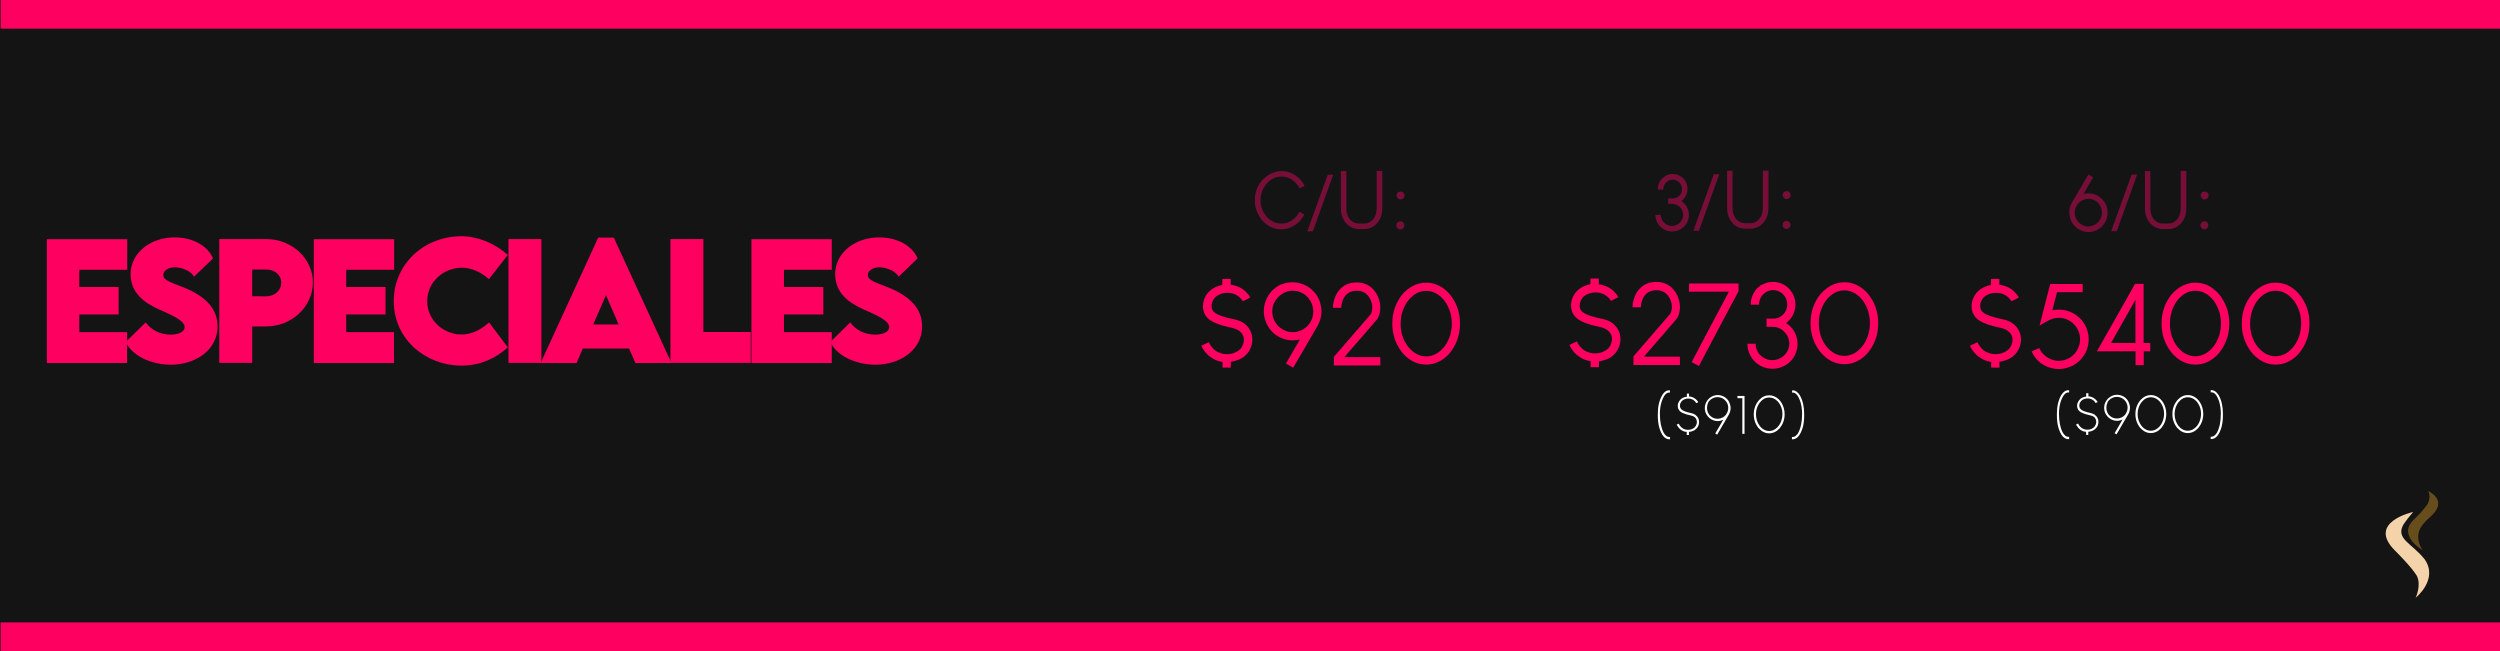<?xml version="1.0" encoding="utf-8"?>
<!-- Generator: Adobe Illustrator 26.0.0, SVG Export Plug-In . SVG Version: 6.00 Build 0)  -->
<!DOCTYPE svg PUBLIC "-//W3C//DTD SVG 1.1//EN" "http://www.w3.org/Graphics/SVG/1.1/DTD/svg11.dtd">
<svg version="1.1" xmlns="http://www.w3.org/2000/svg" xmlns:xlink="http://www.w3.org/1999/xlink" x="0px" y="0px"
	 viewBox="0 0 1920 500" style="enable-background:new 0 0 1920 500;" xml:space="preserve">
<rect x="0" y="0" width="1920" height="500" fill="#333333" stroke="none"/>
<g id="Capa_1">
	<g id="Capa_3">
		<g>
			<rect x="0.5" y="0.5" style="fill:#141414;" width="1919" height="499"/>
			<path style="fill:#141414;" d="M1919,1v498H1V1H1919 M1920,0H0v500h1920V0L1920,0z"/>
		</g>
	</g>
	<g id="Capa_1_00000030473847187328671720000007098665602714387112_">
	</g>
	<g id="Capa_2_00000065774643762669088320000008126840712418867640_">
	</g>
</g>
<g id="Capa_2">
	<circle style="fill:#141414;" cx="1854.2" cy="418.1" r="49.5"/>
	<g>
		<path style="fill:#F4D3AB;" d="M1855.2,459.1c0,0,17.8-14.1,6.9-29.6c-9.9-12.5-22.9-15.7-16-27.1c3.1-4.5,7.2-9.2,7.2-9.2
			s-35.9,7.7-14,29.6c1,1,12.6,12.5,16.7,19.2C1859.9,449.4,1855.2,459.1,1855.2,459.1z"/>
		<path style="fill:#FFCE85;" d="M1876.3,410.9"/>
		<path style="fill:#FFCE85;" d="M1848.3,399.1"/>
		<path style="fill:#FFCE85;" d="M1837.5,413.2"/>
		<path style="fill:#FFCE85;" d="M1844.9,404.7"/>
		<path style="fill:#FFCE85;" d="M1845.9,407.5"/>
		<path style="fill:#684D1C;" d="M1860.6,422.5c0,0-5.4-6.6-2.6-15c1.1-3.3,4.7-7.4,8.6-10.7c14.4-12.5-1.8-19.7-1.8-19.7s2.7,4.2-0.5,10.2
			c-5.6,7.4-5.9,7-11.2,12.5C1841.6,411.9,1860.6,422.5,1860.6,422.5z"/>
	</g>
	<rect x="0.5" style="fill:#FD0060;" width="1919.5" height="22"/>
	<g>
		<g>
			<path style="fill:#FD0060;" d="M60.9,207.1v13.3h30.2v21.1H60.9v13.6h36.7v23.7H36v-95.1h61.7v23.5H60.9z"/>
			<path style="fill:#FD0060;" d="M96.6,262.6l15.3-15c4,5.8,11.3,9.4,19.3,9.4c5.4,0,10.6-1.9,10.6-5.8c0-4.9-9.7-9.2-19.1-13.3
				c-12-5.2-22.4-13.1-22.4-27.4c0-16.5,15.6-28.2,33.7-28.2c14.5,0,25.8,6.8,29.6,16.2l-14.6,14c-2.8-5-10.1-7.2-14.7-7.2
				c-5.2,0-8.9,2.7-8.9,5.9c0,4.4,6.7,5.8,17,10.1c14.9,6.3,24.7,15.3,24.7,29.4c0,18.1-16.9,29.4-35.9,29.4
				C115.6,280,101.3,273.1,96.6,262.6z"/>
			<path style="fill:#FD0060;" d="M168.5,183.6h35.9c19.6,0,35.9,14.8,35.9,33.3c0,18.4-16,33.8-35.9,33.8h-10.7v28h-25.3V183.6z M216,217.1
				c0-5.8-4.8-10.1-11.6-10.1h-10.7v20.5l10.7,0.1C211.2,227.5,216,222.9,216,217.1z"/>
			<path style="fill:#FD0060;" d="M265.9,207.1v13.3h30.2v21.1h-30.2v13.6h36.7v23.7H241v-95.1h61.7v23.5H265.9z"/>
			<path style="fill:#FD0060;" d="M302.4,231.2c0-28.1,22.8-49.8,52.4-49.8c12.3,0.2,25.4,5.5,35.2,14.4l-14.5,18.6
				c-5.8-5.3-13.6-8.8-20.6-8.8c-14.6,0-26.8,11.2-26.8,25.7c0,14.8,12.7,25.6,26.3,25.6c8,0,15.1-3.8,21.2-9.3l14.4,19.2
				c-9.1,8.3-21.2,14-35.6,14C327.5,280.9,302.4,261,302.4,231.2z"/>
			<path style="fill:#FD0060;" d="M390.5,183.6h25.3v95.1h-25.3V183.6z"/>
			<path style="fill:#FD0060;" d="M483.1,267.7h-35.5l-4.8,11.1h-27.6l44.2-96.3h12l44.3,96.3h-27.7L483.1,267.7z M475.1,249.2l-9.7-22.5
				l-9.8,22.5H475.1z"/>
			<path style="fill:#FD0060;" d="M576.6,255v23.7h-61.7v-95.1h25.3V255H576.6z"/>
			<path style="fill:#FD0060;" d="M602.1,207.1v13.3h30.2v21.1h-30.2v13.6h36.7v23.7h-61.7v-95.1h61.7v23.5H602.1z"/>
			<path style="fill:#FD0060;" d="M637.7,262.6l15.3-15c4,5.8,11.3,9.4,19.3,9.4c5.4,0,10.6-1.9,10.6-5.8c0-4.9-9.7-9.2-19.1-13.3
				c-12-5.2-22.4-13.1-22.4-27.4c0-16.5,15.6-28.2,33.7-28.2c14.5,0,25.8,6.8,29.6,16.2l-14.6,14c-2.8-5-10.1-7.2-14.7-7.2
				c-5.2,0-8.9,2.7-8.9,5.9c0,4.4,6.7,5.8,17,10.1c14.9,6.3,24.7,15.3,24.7,29.4c0,18.1-16.9,29.4-35.9,29.4
				C656.7,280,642.5,273.1,637.7,262.6z"/>
		</g>
	</g>
	<rect x="0.5" y="478" style="fill:#FD0060;" width="1919.5" height="22"/>
	<g>
		<path style="fill:#770E38;" d="M984.1,131.4h0.4c5.2,0,9.8,2.1,14,6.3c1.8,2.2,3,3.9,3.4,5c-2.4,1.3-3.7,1.9-3.8,1.9
			c-0.5-1-1.2-2.1-2.1-3.2c-3.4-3.8-7.3-5.8-11.7-5.8h-0.2c-4.6,0-8.6,2.1-12,6.2c-2.6,3.6-4,7.5-4,11.7v0.3c0,5,1.7,9.3,5.1,13.1
			c3.2,3.2,6.8,4.8,10.9,4.8c4.5,0,8.4-2,11.9-5.9c0.8-1.1,1.5-2.2,2-3.1l3.7,2c-0.5,1.2-1.7,3-3.7,5.3c-4.1,4-8.8,6.1-14,6.1
			c-5.6,0-10.5-2.3-14.8-7c-3.6-4.5-5.5-9.6-5.5-15.1v-0.3c0-6.1,2.1-11.5,6.4-16.1C974.5,133.5,979.1,131.4,984.1,131.4z"/>
		<path style="fill:#770E38;" d="M1019.7,134.2h4.2v0l-15.6,43.4h-4.3L1019.7,134.2L1019.7,134.2z"/>
		<path style="fill:#770E38;" d="M1029.8,131.4h4.1l0.1,0.1v28.5c0,4.8,1.7,8.3,5.1,10.5c1.5,0.8,3,1.2,4.4,1.2h4.2c3.1,0,5.6-1.4,7.6-4.3
			c1.3-2.1,2-4.7,2-7.9v-28.1l0.1-0.1h4.1l0.1,0.1v28.1c0,6.6-2.3,11.4-7,14.5c-2.2,1.3-4.4,1.9-6.7,1.9h-4.4
			c-3.4,0-6.5-1.3-9.2-3.9c-3-3.2-4.5-7.2-4.5-12L1029.8,131.4L1029.8,131.4z"/>
		<path style="fill:#770E38;" d="M1075.6,147.1c0.9,0,1.6,0.3,2.3,1c0.5,0.6,0.8,1.2,0.8,1.9v0.2c0,0.8-0.3,1.5-1,2.2
			c-0.6,0.5-1.3,0.8-2,0.8h0c-1,0-1.9-0.5-2.6-1.4c-0.3-0.5-0.5-1.1-0.5-1.5V150c0-0.8,0.3-1.5,1-2.2
			C1074.1,147.4,1074.8,147.1,1075.6,147.1z M1075.5,170L1075.5,170c0.9,0,1.7,0.4,2.3,1.1c0.5,0.6,0.7,1.2,0.7,1.9v0.2
			c0,0.9-0.4,1.6-1.1,2.3c-0.6,0.5-1.2,0.7-2,0.7c-0.8,0-1.5-0.3-2.1-0.9c-0.6-0.6-0.9-1.3-0.9-2.1v-0.2c0-0.8,0.3-1.5,1-2.1
			C1074.1,170.2,1074.8,170,1075.5,170z"/>
		<path style="fill:#FD0060;" d="M938.8,214.2h6.4l0,0v4.5c2,0.2,3.7,0.7,5.3,1.3c2.1,0.8,4.1,2.1,6,3.8c1.1,1.1,1.8,1.9,2.1,2.3
			c0.8,1.1,1.4,1.9,1.6,2.4c-2.8,1.4-4.7,2.4-5.7,2.9l-0.6-1c-0.4-0.5-0.8-1-1.4-1.6c-2.7-2.6-5.9-3.9-9.5-3.9h-0.3
			c-3,0-5.6,0.7-7.9,2.2c-1.9,1.2-3.2,3-3.9,5.2c-0.3,0.9-0.4,1.8-0.4,2.7v0c0,2.1,0.7,3.8,2.2,4.9c1,0.8,2,1.4,3,1.8
			c2.6,1.2,6.9,2.5,13,3.7c1.6,0.4,3,0.9,4.1,1.4c1,0.5,2.1,1.1,3.2,1.9c0.5,0.4,1,0.9,1.7,1.6c1,1.1,1.6,2,2,2.7
			c1.4,2.3,2.1,4.9,2.1,7.7c0,4-1.3,7.6-3.9,10.8c-0.9,0.9-1.6,1.6-2.1,2.1c-1.1,0.9-2.1,1.5-2.9,1.9c-0.8,0.4-1.9,0.9-3.2,1.3
			c-0.9,0.3-2,0.6-3.6,0.9l-0.8,0.1v4.5l0,0h-6.4l0,0V278c-1.2-0.2-2.3-0.5-3.2-0.7c-1.5-0.5-2.8-1.1-3.9-1.7
			c-1-0.6-2.2-1.4-3.4-2.3c-1.1-1-2-1.9-2.6-2.7c-1.3-1.6-2.2-3-2.7-4c-0.3-0.6-0.5-1-0.5-1.1l5.8-2.7c0.5,1.2,1.2,2.4,2.1,3.6
			c1,1.2,1.9,2,2.5,2.5c1.2,0.9,2.2,1.5,3.1,1.8c2,0.9,4,1.3,6,1.3h0.4c3,0,5.7-0.8,8.3-2.5c0.5-0.3,1.1-0.8,1.8-1.5
			c0.9-1.1,1.4-1.9,1.7-2.6c0.6-1.4,1-2.9,1-4.3c0-2.9-1.2-5.2-3.6-7c-0.7-0.5-1.3-0.8-1.8-1.1c-0.7-0.3-1.5-0.6-2.4-0.9l-5.9-1.4
			c-3.8-0.9-6.8-2-9.2-3.1c-0.9-0.5-2-1.1-3.2-1.8c-0.6-0.5-1.3-1.1-2-1.8c-2.2-2.4-3.3-5.2-3.3-8.5v-0.6c0-2.6,0.7-5.2,2.2-7.8
			c0.4-0.8,1.1-1.6,2-2.7c1.1-1.1,1.9-1.8,2.4-2.1c0.9-0.6,1.8-1.2,2.8-1.7c0.6-0.3,1.4-0.6,2.5-1c1.6-0.5,2.6-0.7,2.9-0.7
			L938.8,214.2L938.8,214.2z"/>
		<path style="fill:#FD0060;" d="M992.4,216.8h0.7c3.4,0,6.7,0.9,10,2.6c1.1,0.6,2.3,1.3,3.5,2.3c1.4,1.2,2.5,2.3,3.4,3.4
			c1.1,1.4,1.9,2.6,2.3,3.6c0.6,1,1.1,2.3,1.6,3.9c0.6,2.2,1,4.2,1,6.2v0.6c0,3.8-1.1,7.6-3.2,11.2l-6.6,11.4l-11.5,19.7l-0.5,0.7
			c-3.6-2.1-5.4-3.2-5.5-3.2l10.1-17.4l0.7-1.1v0h0c-1.9,0.5-3.8,0.7-5.7,0.7c-4.8,0-9.2-1.5-13.3-4.5c-0.7-0.5-1.4-1.2-2.3-2
			c-1.4-1.5-2.4-2.7-2.9-3.7c-0.7-1.1-1.3-2.2-1.7-3.2c-1.2-2.9-1.9-5.8-1.9-8.6v-0.8c0-3.2,0.8-6.5,2.4-9.8
			c0.6-1.1,1.4-2.3,2.3-3.6c0.5-0.6,1.1-1.3,1.8-2.1c1.4-1.3,2.4-2.2,3.1-2.6c1.1-0.8,2.3-1.4,3.4-2
			C986.6,217.5,989.5,216.8,992.4,216.8z M977.1,239.1v0.2c0,3.6,1.2,7,3.6,10c0.8,1,1.7,1.8,2.6,2.5c2.9,2.2,6.1,3.3,9.6,3.3
			c3.7,0,7.1-1.3,10.2-3.8c0.9-0.8,1.4-1.4,1.8-1.8c2.5-3.1,3.7-6.5,3.7-10.3v0c0-3.8-1.3-7.3-3.8-10.4c-0.8-0.9-1.5-1.6-2.1-2.1
			c-2.9-2.3-6.2-3.4-9.7-3.4h-0.1c-3.7,0-7.1,1.3-10.1,3.8c-1,0.9-1.6,1.6-1.9,2C978.3,232,977.1,235.4,977.1,239.1z"/>
		<path style="fill:#FD0060;" d="M1041.9,216.9c6.2,0,11,2.5,14.5,7.5c1.1,1.6,2,3.4,2.6,5.4c0.7,2.1,1.1,4.2,1.1,6.4c0,3.2-0.7,6.1-2.2,8.7
			l-11.3,13.1l-12.1,13.9l-2,2.4h27.6v6.4h-35.7l0,0V274c0-0.1,0.2-0.2,0.5-0.5l11.5-13.3l10.9-12.6l5.5-6.4c0.7-1.5,1.1-3.2,1.1-5
			c0-3-0.9-5.8-2.7-8.4c-2.2-3-5.2-4.5-8.9-4.5h-0.4c-5.2,0-8.8,2.5-10.7,7.4c-0.3,0.9-0.6,2-0.9,3.5c-0.2,1-0.2,1.7-0.2,2.2h-6.4
			v-0.2c0-2,0.4-4.4,1.3-7.1c0.6-1.7,1.3-3.2,2.1-4.4c0.5-0.8,1.1-1.6,2-2.5C1032.2,218.7,1036.5,216.9,1041.9,216.9z"/>
		<path style="fill:#FD0060;" d="M1095.1,217.1h0.4c6.3,0,12,2.6,17.1,7.9c5.8,6.6,8.7,14.5,8.7,23.5c0,9.1-2.9,16.9-8.7,23.6
			c-5.1,5.3-10.9,7.9-17.3,7.9c-7.2,0-13.4-3.2-18.7-9.6c-4.8-6.3-7.3-13.5-7.3-21.6v-0.6c0-8.2,2.5-15.5,7.5-21.9
			C1082.2,220.2,1088.3,217.1,1095.1,217.1z M1075.7,248.4v0.5c0,6.5,1.9,12.4,5.9,17.6c4,4.8,8.6,7.2,13.8,7.2
			c5.5,0,10.3-2.8,14.5-8.3c3.4-5.1,5.1-10.7,5.1-16.9c0-6.3-1.8-12-5.3-17.1c-4.1-5.4-8.9-8-14.4-8h0c-5.5,0-10.3,2.7-14.4,8.2
			C1077.4,236.7,1075.7,242.3,1075.7,248.4z"/>
	</g>
	<g>
		<path style="fill:#770E38;" d="M1284.5,133.6c2.8,0,5.3,0.9,7.6,2.8c0.7,0.6,1.1,1.1,1.3,1.4c0.6,0.8,1.1,1.5,1.3,2
			c0.9,1.7,1.3,3.4,1.3,5.2v0.1c0,2.7-0.9,5.2-2.7,7.4c-0.7,0.7-1.2,1.3-1.6,1.6c-0.2,0.2-0.4,0.3-0.4,0.3c0.4,0.2,1,0.7,1.7,1.3
			c0.6,0.6,1.1,1.1,1.4,1.6c1.8,2.4,2.7,4.9,2.7,7.8c0,3-1,5.7-2.9,8.1c-0.3,0.3-0.8,0.8-1.3,1.3c-0.8,0.7-1.5,1.2-2,1.5
			c-2.1,1.2-4.2,1.8-6.5,1.8h-0.4c-2,0-4-0.5-5.9-1.5c-0.7-0.4-1.4-0.9-2.2-1.5c-0.8-0.7-1.4-1.3-1.7-1.7c-0.5-0.6-0.8-1.1-1.1-1.6
			c-0.3-0.5-0.6-1.2-1-2c-0.5-1.5-0.8-2.9-0.8-4.2v-0.2l0,0h4.2l0,0v0c0,1.9,0.7,3.7,2,5.3c0.5,0.6,0.9,1,1.2,1.2
			c1.6,1.3,3.4,1.9,5.4,1.9h0c2,0,3.9-0.7,5.5-2c0.6-0.6,1.1-1,1.3-1.3c1.2-1.6,1.8-3.3,1.8-5.2c0-1.9-0.6-3.7-1.9-5.3
			c-0.5-0.6-1-1-1.3-1.3c-0.5-0.4-1-0.7-1.4-0.9c-1.3-0.6-2.6-0.9-3.8-0.9h-3.1l0,0v-4.2l0,0h3.8c0.7-0.1,1.3-0.2,1.9-0.4
			c0.7-0.2,1.3-0.5,1.9-0.9c0.3-0.2,0.7-0.5,1.2-1c0.6-0.7,0.9-1.3,1.1-1.7c0.5-1,0.7-2.1,0.7-3.2c0-1.8-0.6-3.4-1.9-4.9
			c-0.6-0.6-1-0.9-1.2-1c-1.3-0.9-2.6-1.3-4.1-1.3h-0.1c-1.6,0-3.1,0.6-4.5,1.7c-1.7,1.5-2.6,3.4-2.6,5.8v0.1l0,0h-4.2v-0.3
			c0-2.4,0.7-4.7,2.2-6.8c0.2-0.3,0.7-0.9,1.3-1.5c0.6-0.5,1.1-0.9,1.5-1.2C1280.1,134.2,1282.2,133.6,1284.5,133.6z"/>
		<path style="fill:#770E38;" d="M1316.2,133.8h4.2v0l-15.6,43.4h-4.3L1316.2,133.8L1316.2,133.8z"/>
		<path style="fill:#770E38;" d="M1326.4,131.1h4.1l0.1,0.1v28.5c0,4.8,1.7,8.3,5.1,10.5c1.5,0.8,3,1.2,4.4,1.2h4.2c3.1,0,5.6-1.4,7.6-4.3
			c1.3-2.1,2-4.7,2-7.9v-28.1l0.1-0.1h4.1l0.1,0.1v28.1c0,6.6-2.3,11.4-7,14.5c-2.2,1.3-4.4,1.9-6.7,1.9h-4.4
			c-3.4,0-6.5-1.3-9.2-3.9c-3-3.2-4.5-7.2-4.5-12L1326.4,131.1L1326.4,131.1z"/>
		<path style="fill:#770E38;" d="M1372.1,146.8c0.9,0,1.6,0.3,2.3,1c0.5,0.6,0.8,1.2,0.8,1.9v0.2c0,0.8-0.3,1.5-1,2.2
			c-0.6,0.5-1.3,0.8-2,0.8h0c-1,0-1.9-0.5-2.6-1.4c-0.3-0.5-0.5-1.1-0.5-1.5v-0.2c0-0.8,0.3-1.5,1-2.2
			C1370.7,147,1371.3,146.8,1372.1,146.8z M1372.1,169.6L1372.1,169.6c0.9,0,1.7,0.4,2.3,1.1c0.5,0.6,0.7,1.2,0.7,1.9v0.2
			c0,0.9-0.4,1.6-1.1,2.3c-0.6,0.5-1.2,0.7-2,0.7c-0.8,0-1.5-0.3-2.1-0.9c-0.6-0.6-0.9-1.3-0.9-2.1v-0.2c0-0.8,0.3-1.5,1-2.1
			C1370.6,169.9,1371.3,169.6,1372.1,169.6z"/>
		<path style="fill:#FD0060;" d="M1221.5,213.9h6.4l0,0v4.5c2,0.2,3.7,0.7,5.3,1.3c2.1,0.8,4.1,2.1,6,3.8c1.1,1.1,1.8,1.9,2.1,2.3
			c0.8,1.1,1.4,1.9,1.6,2.4c-2.8,1.4-4.7,2.4-5.7,2.9l-0.6-1c-0.4-0.5-0.8-1-1.4-1.6c-2.7-2.6-5.9-3.9-9.5-3.9h-0.3
			c-3,0-5.6,0.7-7.9,2.2c-1.9,1.2-3.2,3-3.9,5.2c-0.3,0.9-0.4,1.8-0.4,2.7v0c0,2.1,0.7,3.8,2.2,4.9c1,0.8,2,1.4,3,1.8
			c2.6,1.2,6.9,2.5,13,3.7c1.6,0.4,3,0.9,4.1,1.4c1,0.5,2.1,1.1,3.2,1.9c0.5,0.4,1,0.9,1.7,1.6c1,1.1,1.6,2,2,2.7
			c1.4,2.3,2.1,4.9,2.1,7.7c0,4-1.3,7.6-3.9,10.8c-0.9,0.9-1.6,1.6-2.1,2.1c-1.1,0.9-2.1,1.5-2.9,1.9c-0.8,0.4-1.9,0.9-3.2,1.3
			c-0.9,0.3-2,0.6-3.6,0.9l-0.8,0.1v4.5l0,0h-6.4l0,0v-4.6c-1.2-0.2-2.3-0.5-3.2-0.7c-1.5-0.5-2.8-1.1-3.9-1.7
			c-1-0.6-2.2-1.4-3.4-2.3c-1.1-1-2-1.9-2.6-2.7c-1.3-1.6-2.2-3-2.7-4c-0.3-0.6-0.5-1-0.5-1.1l5.8-2.7c0.5,1.2,1.2,2.4,2.1,3.6
			c1,1.2,1.9,2,2.5,2.5c1.2,0.9,2.2,1.5,3.1,1.8c2,0.9,4,1.3,6,1.3h0.4c3,0,5.7-0.8,8.3-2.5c0.5-0.3,1.1-0.8,1.8-1.5
			c0.9-1.1,1.4-1.9,1.7-2.6c0.6-1.4,1-2.9,1-4.3c0-2.9-1.2-5.2-3.6-7c-0.7-0.5-1.3-0.8-1.8-1.1c-0.7-0.3-1.5-0.6-2.4-0.9l-5.9-1.4
			c-3.8-0.9-6.8-2-9.2-3.1c-0.9-0.5-2-1.1-3.2-1.8c-0.6-0.5-1.3-1.1-2-1.8c-2.2-2.4-3.3-5.2-3.3-8.5v-0.6c0-2.6,0.7-5.2,2.2-7.8
			c0.4-0.8,1.1-1.6,2-2.7c1.1-1.1,1.9-1.8,2.4-2.1c0.9-0.6,1.8-1.2,2.8-1.7c0.6-0.3,1.4-0.6,2.5-1c1.6-0.5,2.6-0.7,2.9-0.7
			L1221.5,213.9L1221.5,213.9z"/>
		<path style="fill:#FD0060;" d="M1272,216.5c6.2,0,11,2.5,14.5,7.5c1.1,1.6,2,3.4,2.6,5.4c0.7,2.1,1.1,4.2,1.1,6.4c0,3.2-0.7,6.1-2.2,8.7
			l-11.3,13.1l-12.1,13.9l-2,2.4h27.6v6.4h-35.7l0,0v-6.7c0-0.1,0.2-0.2,0.5-0.5l11.5-13.3l10.9-12.6l5.5-6.4c0.7-1.5,1.1-3.2,1.1-5
			c0-3-0.9-5.8-2.7-8.4c-2.2-3-5.2-4.5-8.9-4.5h-0.4c-5.2,0-8.8,2.5-10.7,7.4c-0.3,0.9-0.6,2-0.9,3.5c-0.2,1-0.2,1.7-0.2,2.2h-6.4
			v-0.2c0-2,0.4-4.4,1.3-7.1c0.6-1.7,1.3-3.2,2.1-4.4c0.5-0.8,1.1-1.6,2-2.5C1262.3,218.3,1266.7,216.5,1272,216.5z"/>
		<path style="fill:#FD0060;" d="M1297.2,217.7h38l0,0v6l-7.7,14.4l-10.5,19.8l-9.5,18l-2.7,5.2h0c-0.1,0-2-1-5.6-3l11.4-21.7l8.6-16.2
			c0,0,2.3-4.3,6.9-13c1-1.9,1.6-3,1.6-3.2h-30.6l0,0L1297.2,217.7L1297.2,217.7z"/>
		<path style="fill:#FD0060;" d="M1361.7,216.5c4.2,0,8,1.4,11.3,4.3c1,0.9,1.7,1.6,2,2.1c0.9,1.2,1.6,2.2,2,3c1.3,2.5,1.9,5.1,1.9,7.9v0.2
			c0,4.1-1.4,7.8-4.1,11.2c-1,1.1-1.8,1.9-2.4,2.4c-0.4,0.3-0.6,0.4-0.6,0.5c0.6,0.4,1.4,1,2.6,2c0.9,0.9,1.7,1.7,2.1,2.3
			c2.7,3.5,4,7.4,4,11.7c0,4.4-1.4,8.5-4.3,12.2c-0.5,0.5-1.1,1.2-2,2c-1.2,1-2.2,1.8-3,2.2c-3.1,1.8-6.4,2.7-9.7,2.7h-0.6
			c-3,0-6-0.8-8.9-2.3c-1-0.6-2.1-1.3-3.3-2.3c-1.2-1.1-2-1.9-2.5-2.6c-0.7-0.9-1.2-1.7-1.6-2.4c-0.5-0.8-0.9-1.8-1.5-3.1
			c-0.8-2.2-1.1-4.3-1.1-6.3V264l0,0h6.3l0,0v0c0,2.9,1,5.6,2.9,8c0.8,0.9,1.4,1.5,1.9,1.8c2.4,1.9,5.1,2.8,8.1,2.8h0
			c3,0,5.8-1,8.3-3c1-0.9,1.6-1.5,2-2c1.8-2.4,2.7-5,2.7-7.8c0-2.9-1-5.6-2.9-8c-0.8-0.9-1.5-1.6-2-2c-0.8-0.6-1.5-1-2.1-1.4
			c-1.9-0.9-3.8-1.4-5.8-1.4h-4.7l0,0v-6.3l0,0h5.7c1.1-0.1,2-0.3,2.8-0.5c1-0.3,1.9-0.8,2.8-1.4c0.5-0.3,1.1-0.8,1.8-1.6
			c0.9-1.1,1.4-1.9,1.7-2.6c0.7-1.5,1.1-3.1,1.1-4.8c0-2.7-0.9-5.2-2.8-7.4c-0.9-0.9-1.5-1.4-1.8-1.6c-1.9-1.3-3.9-2-6.2-2h-0.1
			c-2.5,0-4.7,0.8-6.8,2.5c-2.6,2.3-3.9,5.2-3.9,8.6v0.1l0,0h-6.4v-0.5c0-3.7,1.1-7.1,3.3-10.2c0.4-0.5,1-1.3,2-2.3
			c0.9-0.8,1.6-1.4,2.2-1.8C1355.1,217.5,1358.3,216.5,1361.7,216.5z"/>
		<path style="fill:#FD0060;" d="M1416.3,216.8h0.4c6.3,0,12,2.6,17.1,7.9c5.8,6.6,8.7,14.5,8.7,23.5c0,9.1-2.9,16.9-8.7,23.6
			c-5.1,5.3-10.9,7.9-17.3,7.9c-7.2,0-13.4-3.2-18.7-9.6c-4.8-6.3-7.3-13.5-7.3-21.6v-0.6c0-8.2,2.5-15.5,7.5-21.9
			C1403.4,219.9,1409.5,216.8,1416.3,216.8z M1396.9,248v0.5c0,6.5,1.9,12.4,5.8,17.6c4,4.8,8.6,7.2,13.8,7.2
			c5.5,0,10.3-2.8,14.5-8.3c3.4-5.1,5.1-10.7,5.1-16.9c0-6.3-1.8-12-5.3-17.1c-4.1-5.4-8.9-8-14.4-8h0c-5.5,0-10.3,2.7-14.4,8.2
			C1398.6,236.4,1396.9,241.9,1396.9,248z"/>
	</g>
	<g>
		<path style="fill:#770E38;" d="M1603.9,134l3.7,2.1l-7.5,12.9c1.2-0.3,2.5-0.5,3.7-0.5h0.2c2.9,0,5.6,0.8,8.1,2.5c0.6,0.4,1.2,0.9,2,1.6
			c0.7,0.7,1.2,1.3,1.6,1.8c0.6,0.8,1,1.5,1.3,2.1c1.1,2.2,1.6,4.4,1.6,6.7v0.4c0,2.5-0.6,4.9-1.9,7.2c-0.4,0.6-0.9,1.4-1.5,2.1
			c-0.3,0.3-0.7,0.9-1.4,1.5c-1.4,1.2-2.9,2.1-4.4,2.8c-1.7,0.7-3.6,1-5.5,1c-3.2,0-6.1-1-8.8-3c-0.4-0.3-1-0.9-1.7-1.6
			c-0.9-1-1.5-1.7-1.9-2.4c-0.6-1-1.1-1.9-1.4-2.9c-0.6-1.7-0.9-3.3-0.9-4.9v-0.5c0-2.2,0.5-4.3,1.6-6.5c0.3-0.5,1.2-2.2,3-5.1
			l7.9-13.5L1603.9,134z M1593.4,163.3v0.1c0,2.3,0.7,4.4,2.1,6.3c0.2,0.3,0.7,0.8,1.3,1.4c2.1,1.8,4.4,2.8,7,2.8
			c2.6,0,4.9-0.9,7-2.7c0.7-0.7,1.1-1.2,1.3-1.4c1.5-2,2.2-4.1,2.2-6.5c0-2.8-1-5.3-3-7.5c-0.6-0.6-1-1-1.4-1.2
			c-1.8-1.3-3.8-1.9-6-1.9c-2.6,0-4.9,0.9-6.9,2.7c-0.6,0.6-1,1-1.2,1.3C1594.2,158.7,1593.4,160.9,1593.4,163.3z"/>
		<path style="fill:#770E38;" d="M1637.1,134.1h4.2v0l-15.6,43.4h-4.3L1637.1,134.1L1637.1,134.1z"/>
		<path style="fill:#770E38;" d="M1647.3,131.4h4.1l0.1,0.1V160c0,4.8,1.7,8.3,5.1,10.5c1.5,0.8,3,1.2,4.4,1.2h4.2c3.1,0,5.6-1.4,7.6-4.3
			c1.3-2.1,2-4.7,2-7.9v-28.1l0.1-0.1h4.1l0.1,0.1v28.1c0,6.6-2.3,11.4-7,14.5c-2.2,1.3-4.4,1.9-6.7,1.9h-4.4
			c-3.4,0-6.5-1.3-9.2-3.9c-3-3.2-4.5-7.2-4.5-12L1647.3,131.4L1647.3,131.4z"/>
		<path style="fill:#770E38;" d="M1693.1,147.1c0.9,0,1.6,0.3,2.3,1c0.5,0.6,0.8,1.2,0.8,1.9v0.2c0,0.8-0.3,1.5-1,2.2
			c-0.6,0.5-1.3,0.8-2,0.8h0c-1,0-1.9-0.5-2.6-1.4c-0.3-0.5-0.5-1.1-0.5-1.5V150c0-0.8,0.3-1.5,1-2.2
			C1691.6,147.3,1692.3,147.1,1693.1,147.1z M1693,169.9L1693,169.9c0.9,0,1.7,0.4,2.3,1.1c0.5,0.6,0.7,1.2,0.7,1.9v0.2
			c0,0.9-0.4,1.6-1.1,2.3c-0.6,0.5-1.2,0.7-2,0.7c-0.8,0-1.5-0.3-2.1-0.9c-0.6-0.6-0.9-1.3-0.9-2.1v-0.2c0-0.8,0.3-1.5,1-2.1
			C1691.6,170.2,1692.3,169.9,1693,169.9z"/>
		<path style="fill:#FD0060;" d="M1529.1,214.2h6.4l0,0v4.5c2,0.2,3.7,0.7,5.3,1.3c2.1,0.8,4.1,2.1,6,3.8c1.1,1.1,1.8,1.9,2.1,2.3
			c0.8,1.1,1.4,1.9,1.6,2.4c-2.8,1.4-4.7,2.4-5.7,2.9l-0.6-1c-0.4-0.5-0.8-1-1.4-1.6c-2.7-2.6-5.9-3.9-9.5-3.9h-0.3
			c-3,0-5.6,0.7-7.9,2.2c-1.9,1.2-3.2,3-3.9,5.2c-0.3,0.9-0.4,1.8-0.4,2.7v0c0,2.1,0.7,3.8,2.2,4.9c1,0.8,2,1.4,3,1.8
			c2.6,1.2,6.9,2.5,13,3.7c1.6,0.4,3,0.9,4.1,1.4c1,0.5,2.1,1.1,3.2,1.9c0.5,0.4,1,0.9,1.7,1.6c1,1.1,1.6,2,2,2.7
			c1.4,2.3,2.1,4.9,2.1,7.7c0,4-1.3,7.6-3.9,10.8c-0.9,0.9-1.6,1.6-2.1,2.1c-1.1,0.9-2.1,1.5-2.9,1.9c-0.8,0.4-1.9,0.9-3.2,1.3
			c-0.9,0.3-2,0.6-3.6,0.9l-0.8,0.1v4.5l0,0h-6.4l0,0V278c-1.2-0.2-2.3-0.5-3.2-0.7c-1.5-0.5-2.8-1.1-3.9-1.7
			c-1-0.6-2.2-1.4-3.4-2.3c-1.1-1-2-1.9-2.6-2.7c-1.3-1.6-2.2-3-2.7-4c-0.3-0.6-0.5-1-0.5-1.1l5.8-2.7c0.5,1.2,1.2,2.4,2.1,3.6
			c1,1.2,1.9,2,2.5,2.5c1.2,0.9,2.2,1.5,3.1,1.8c2,0.9,4,1.3,6,1.3h0.4c3,0,5.7-0.8,8.3-2.5c0.5-0.3,1.1-0.8,1.8-1.5
			c0.9-1.1,1.4-1.9,1.7-2.6c0.6-1.4,1-2.9,1-4.3c0-2.9-1.2-5.2-3.6-7c-0.7-0.5-1.3-0.8-1.8-1.1c-0.7-0.3-1.5-0.6-2.4-0.9l-5.9-1.4
			c-3.8-0.9-6.8-2-9.2-3.1c-0.9-0.5-2-1.1-3.2-1.8c-0.6-0.5-1.3-1.1-2-1.8c-2.2-2.4-3.3-5.2-3.3-8.5v-0.6c0-2.6,0.7-5.2,2.2-7.8
			c0.4-0.8,1.1-1.6,2-2.7c1.1-1.1,1.9-1.8,2.4-2.1c0.9-0.6,1.8-1.2,2.8-1.7c0.6-0.3,1.4-0.6,2.5-1c1.6-0.5,2.6-0.7,2.9-0.7
			L1529.1,214.2L1529.1,214.2z"/>
		<path style="fill:#FD0060;" d="M1599.5,218L1599.5,218l0,6.4h-19.7l-0.5,2l-3.1,11.9h0c1.7-0.4,3.4-0.5,5.1-0.5c4.8,0,9.2,1.4,13.2,4.2
			c0.7,0.5,1.7,1.3,2.9,2.4c1.2,1.2,2.1,2.3,2.6,3.1c2.7,4,4.1,8.3,4.1,13.1c0,4.8-1.4,9.3-4.3,13.3c-0.5,0.8-1.4,1.7-2.4,2.8
			c-1.3,1.2-2.3,2.1-3.2,2.7c-1.5,1-2.8,1.7-3.9,2.1c-3,1.2-5.9,1.9-8.7,1.9h-0.9c-2.7,0-5.4-0.6-8.3-1.7c-1.2-0.5-2.5-1.2-3.8-2
			c-0.9-0.5-2-1.4-3.3-2.6c-1.3-1.3-2.1-2.3-2.5-2.9c-0.8-1-1.4-2-1.8-2.9c-0.4-0.7-0.6-1.2-0.7-1.4l5.8-2.6c0.5,1,1.1,2.1,1.8,3.1
			c0.4,0.5,1.1,1.2,1.9,2.1c1.2,1.1,2.2,1.9,3.2,2.4c2.6,1.5,5.3,2.2,8,2.2h0.3c3.4,0,6.6-1.1,9.6-3.2c0.5-0.4,1.2-1,2.2-2l0.9-1.1
			c0.7-1,1.3-1.8,1.6-2.6c1.3-2.5,1.9-5,1.9-7.6c0-4-1.3-7.6-4-10.8c-0.7-0.8-1.3-1.4-1.8-1.8c-3.2-2.6-6.7-3.9-10.6-3.9
			c-3.1,0-6.1,0.9-8.9,2.6l-5.8,3.3l4.6-18.1l3.6-13.8v0H1599.5z"/>
		<path style="fill:#FD0060;" d="M1646.3,218L1646.3,218l0,45.4h5.1v6.4l0,0h-5v10.6l0,0h-6.3l0,0v-10.6h-29.7l9.8-17.3l11-19.4l7.2-12.8
			l1.3-2.3H1646.3z M1640,230.3l-9.1,16.1l-9.6,17h18.7V230.3z"/>
		<path style="fill:#FD0060;" d="M1685.9,217.1h0.4c6.3,0,12,2.6,17.1,7.9c5.8,6.6,8.7,14.5,8.7,23.5c0,9.1-2.9,16.9-8.7,23.6
			c-5.1,5.3-10.9,7.9-17.3,7.9c-7.2,0-13.4-3.2-18.7-9.6c-4.8-6.3-7.3-13.5-7.3-21.6v-0.6c0-8.2,2.5-15.5,7.5-21.9
			C1673,220.2,1679.1,217.1,1685.9,217.1z M1666.5,248.3v0.5c0,6.5,1.9,12.4,5.8,17.6c4,4.8,8.6,7.2,13.8,7.2
			c5.5,0,10.3-2.8,14.5-8.3c3.4-5.1,5.1-10.7,5.1-16.9c0-6.3-1.8-12-5.3-17.1c-4.1-5.4-8.9-8-14.4-8h0c-5.5,0-10.3,2.7-14.4,8.2
			C1668.2,236.7,1666.5,242.2,1666.5,248.3z"/>
		<path style="fill:#FD0060;" d="M1747.5,217.1h0.4c6.3,0,12,2.6,17.1,7.9c5.8,6.6,8.7,14.5,8.7,23.5c0,9.1-2.9,16.9-8.7,23.6
			c-5.1,5.3-10.9,7.9-17.3,7.9c-7.2,0-13.4-3.2-18.7-9.6c-4.8-6.3-7.3-13.5-7.3-21.6v-0.6c0-8.2,2.5-15.5,7.5-21.9
			C1734.6,220.2,1740.7,217.1,1747.5,217.1z M1728.1,248.3v0.5c0,6.5,1.9,12.4,5.8,17.6c4,4.8,8.6,7.2,13.8,7.2
			c5.5,0,10.3-2.8,14.5-8.3c3.4-5.1,5.1-10.7,5.1-16.9c0-6.3-1.8-12-5.3-17.1c-4.1-5.4-8.9-8-14.4-8h0c-5.5,0-10.3,2.7-14.4,8.2
			C1729.8,236.7,1728.1,242.2,1728.1,248.3z"/>
	</g>
	<g>
		<path style="fill:#FFFFFF;" d="M1281.7,299.8h0.7l0.1,0.1v1.6l-0.1,0h-0.5c-2.2,0-4,2.1-5.5,6.2c-1.1,3.1-1.6,6.5-1.6,10.2
			c0,6,1,10.8,2.9,14.4c1,1.6,2,2.7,3.1,3.1c0.3,0.1,0.9,0.2,1.6,0.2h0.1l0.1,0.1v1.6l-0.1,0.1h-0.4c-3.5,0-6.1-3.1-7.9-9.4
			c-0.7-2.8-1-5.7-1-8.7v-1.5c0-5.6,1.1-10.3,3.3-14.2C1277.9,301.1,1279.7,299.8,1281.7,299.8z"/>
		<path style="fill:#FFFFFF;" d="M1297.2,302.1v2.4c0.6,0,1.3,0.1,2.2,0.4c1.1,0.3,2.1,0.9,3,1.7c0.5,0.5,0.9,0.8,1,1
			c0.4,0.5,0.6,0.8,0.8,1.1c0.1,0.1,0.1,0.2,0.1,0.2l-1.6,0.7c-0.2-0.3-0.5-0.7-0.9-1.3c-1.4-1.5-3.1-2.2-5.1-2.2
			c-1.6,0-3,0.4-4.2,1.2c-0.2,0.1-0.5,0.4-0.9,0.8c-0.5,0.6-0.8,1.1-1,1.5c-0.3,0.7-0.4,1.3-0.4,2c0,1.3,0.5,2.3,1.5,3.1
			c0.5,0.4,1.3,0.8,2.5,1.3c1.2,0.4,2.9,0.9,5.1,1.4c0.8,0.2,1.4,0.4,1.9,0.7c0.4,0.2,0.8,0.4,1.2,0.8c0.5,0.4,0.9,0.8,1.2,1.2
			c0.9,1.2,1.3,2.5,1.3,4c0,1.5-0.4,2.9-1.3,4.2c-0.2,0.3-0.5,0.6-0.9,1l-0.3,0.3c-0.5,0.4-0.9,0.7-1.2,0.9c-0.4,0.2-1,0.5-1.6,0.7
			c-0.5,0.2-1.1,0.3-1.6,0.4c-0.2,0-0.5,0.1-0.9,0.1v2.4l0,0h-1.7l0,0v-2.4c0,0-0.1,0-0.4,0c-0.6-0.1-1.1-0.2-1.5-0.3
			c-0.5-0.1-0.9-0.3-1.4-0.6c-0.5-0.2-1-0.6-1.5-1c-0.2-0.2-0.6-0.5-1-0.9c-0.5-0.6-0.9-1.1-1.3-1.7c-0.2-0.4-0.4-0.8-0.6-1.1
			c0.9-0.4,1.4-0.7,1.6-0.7c0.2,0.4,0.4,0.9,0.8,1.4c0.2,0.3,0.5,0.7,0.9,1.1c0.5,0.5,0.9,0.8,1.2,1c1.3,0.8,2.7,1.2,4.2,1.2h0.1
			c1.5,0,2.8-0.4,4.1-1.2c0.3-0.2,0.6-0.4,1-0.8c0.3-0.4,0.6-0.8,0.8-1.1c0.5-0.9,0.8-1.8,0.8-2.8V324c0-1.1-0.4-2.1-1.1-3.1
			c-0.4-0.4-0.6-0.6-0.8-0.7c-0.4-0.3-0.7-0.5-1-0.6c-0.5-0.2-1.1-0.4-1.7-0.5c-2.6-0.6-4.5-1.1-5.7-1.7c-0.6-0.2-1.2-0.5-1.8-0.9
			c-1.1-0.7-1.8-1.6-2.2-2.6c-0.2-0.6-0.4-1.4-0.4-2.1c0-1.7,0.6-3.2,1.8-4.6c0.4-0.5,0.8-0.8,1-1c0.5-0.3,0.9-0.6,1.4-0.8
			c0.4-0.2,0.8-0.3,1.4-0.5c0.4-0.1,0.8-0.2,1.3-0.2l0.1,0v-2.4H1297.2z"/>
		<path style="fill:#FFFFFF;" d="M1319,303.4h0.3c1.5,0,3,0.4,4.5,1.1c0.6,0.3,1.1,0.7,1.8,1.2c0.5,0.5,0.9,0.9,1.1,1.1c0.6,0.7,1,1.3,1.3,2
			c0.7,1.5,1.1,2.9,1.1,4.4v0.3c0,1.5-0.4,3-1.1,4.5c-0.2,0.3-1.8,3.2-5,8.6l-4.2,7.2c0,0-0.4-0.2-1.1-0.7c-0.2-0.1-0.4-0.2-0.4-0.2
			l3.7-6.3l2.4-4.2c-1.3,0.6-2.7,1-4.2,1c-2.3,0-4.4-0.8-6.3-2.3c-0.6-0.6-1.1-1-1.3-1.3c-0.5-0.6-0.8-1.1-1.1-1.6
			c-0.8-1.5-1.2-3-1.2-4.6v-0.3c0-1.8,0.5-3.6,1.6-5.3c1.2-1.9,3-3.3,5.2-4.1C1317,303.6,1318,303.4,1319,303.4z M1311,313.4
			L1311,313.4c0,1.7,0.5,3.3,1.4,4.7c0.2,0.3,0.5,0.7,1,1.2c0.6,0.5,1.1,0.9,1.4,1.1c1.3,0.8,2.8,1.2,4.3,1.2c1.6,0,3.2-0.5,4.6-1.4
			c0.3-0.2,0.7-0.5,1.2-1c0.5-0.6,0.9-1,1-1.3c0.3-0.5,0.6-1.1,0.9-1.8c0.3-0.9,0.5-1.8,0.5-2.7v-0.1c0-1.9-0.6-3.7-1.9-5.3
			c-0.5-0.6-0.9-1-1.2-1.2c-1.5-1.2-3.2-1.8-5.1-1.8h-0.1c-1.8,0-3.4,0.6-5,1.7c-0.2,0.2-0.6,0.5-1.1,1c-0.3,0.3-0.5,0.7-0.8,1
			C1311.4,310.2,1311,311.8,1311,313.4z"/>
		<path style="fill:#FFFFFF;" d="M1334.3,304.1h5.5l0,0v29.1l0,0h-1.7l0,0v-27.4h-3.7l0,0L1334.3,304.1L1334.3,304.1z"/>
		<path style="fill:#FFFFFF;" d="M1358.8,303.6c2.5,0,4.8,0.9,7,2.8c1.2,1.1,1.9,2.1,2.3,2.8c1.7,2.7,2.5,5.7,2.5,9c0,4.1-1.3,7.6-3.8,10.7
			c-2.4,2.6-5.1,3.9-8.1,3.9c-3.1,0-5.8-1.4-8.2-4.1c-2.4-3-3.6-6.5-3.6-10.4v-0.1c0-4.3,1.4-8,4.2-11.1
			C1353.3,304.7,1355.9,303.6,1358.8,303.6z M1348.6,318.2c0,3.4,1,6.4,3,9.1c1.1,1.3,2,2.1,2.7,2.4c1.4,0.9,2.9,1.3,4.3,1.3h0.3
			c2.2,0,4.3-1,6.2-2.9c1.2-1.3,2.1-2.7,2.7-4.3c0.7-1.9,1.1-3.8,1.1-5.7c0-3.8-1.2-7.1-3.7-9.9c-2-2-4.1-2.9-6.4-2.9
			c-2.8,0-5.2,1.3-7.3,3.9C1349.6,311.7,1348.6,314.7,1348.6,318.2z"/>
		<path style="fill:#FFFFFF;" d="M1382.3,303.6c2.2,3.9,3.3,8.7,3.3,14.2v1.5c0,3-0.3,5.9-1,8.7c-1.8,6.2-4.5,9.4-7.9,9.4h-0.4l-0.1-0.1
			v-1.6l0.1-0.1h0.1c0.7,0,1.2-0.1,1.6-0.2c1.1-0.5,2.2-1.5,3.1-3.1c1.9-3.6,2.9-8.4,2.9-14.4c0-3.7-0.5-7.1-1.6-10.2
			c-1.5-4.1-3.4-6.2-5.5-6.2h-0.5l-0.1,0v-1.6l0.1-0.1h0.7C1378.9,299.8,1380.7,301.1,1382.3,303.6z"/>
	</g>
	<g>
		<path style="fill:#FFFFFF;" d="M1588.3,299.7h0.7l0.1,0.1v1.6l-0.1,0h-0.5c-2.2,0-4,2.1-5.6,6.2c-1.1,3.1-1.6,6.5-1.6,10.2
			c0,6,1,10.8,2.9,14.4c1,1.6,2,2.7,3.1,3.1c0.3,0.1,0.9,0.2,1.6,0.2h0.1l0.1,0.1v1.6l-0.1,0.1h-0.4c-3.5,0-6.1-3.1-7.9-9.4
			c-0.7-2.8-1-5.7-1-8.7v-1.5c0-5.6,1.1-10.3,3.3-14.2C1584.6,300.9,1586.4,299.7,1588.3,299.7z"/>
		<path style="fill:#FFFFFF;" d="M1603.9,302v2.4c0.6,0,1.3,0.1,2.2,0.4c1.1,0.3,2.1,0.9,3,1.7c0.5,0.5,0.9,0.8,1,1c0.4,0.5,0.6,0.8,0.8,1.1
			c0.1,0.1,0.1,0.2,0.1,0.2l-1.6,0.7c-0.2-0.3-0.5-0.7-0.9-1.3c-1.4-1.5-3.1-2.2-5.1-2.2c-1.6,0-3,0.4-4.2,1.2
			c-0.2,0.1-0.5,0.4-0.9,0.8c-0.5,0.6-0.8,1.1-1,1.5c-0.3,0.7-0.4,1.3-0.4,2c0,1.3,0.5,2.3,1.5,3.1c0.5,0.4,1.3,0.8,2.5,1.3
			c1.2,0.4,2.9,0.9,5.1,1.4c0.8,0.2,1.4,0.4,1.9,0.7c0.4,0.2,0.8,0.4,1.2,0.8c0.5,0.4,0.9,0.8,1.2,1.2c0.9,1.2,1.3,2.5,1.3,4
			s-0.4,2.9-1.3,4.2c-0.2,0.3-0.5,0.6-0.9,1l-0.3,0.3c-0.5,0.4-0.9,0.7-1.2,0.9c-0.4,0.2-1,0.5-1.6,0.7c-0.5,0.2-1.1,0.3-1.6,0.4
			c-0.2,0-0.5,0.1-0.9,0.1v2.4l0,0h-1.7l0,0v-2.4c0,0-0.1,0-0.4,0c-0.6-0.1-1.1-0.2-1.5-0.3c-0.5-0.1-0.9-0.3-1.4-0.6
			c-0.5-0.2-1-0.6-1.5-1c-0.2-0.2-0.6-0.5-1-0.9c-0.5-0.6-0.9-1.1-1.3-1.7c-0.2-0.4-0.4-0.8-0.6-1.1c0.9-0.4,1.4-0.7,1.6-0.7
			c0.2,0.4,0.4,0.9,0.8,1.4c0.2,0.3,0.5,0.7,0.9,1.1c0.5,0.5,0.9,0.8,1.2,1c1.3,0.8,2.7,1.2,4.2,1.2h0.1c1.5,0,2.8-0.4,4.1-1.2
			c0.3-0.2,0.6-0.4,1-0.8c0.3-0.4,0.6-0.8,0.8-1.1c0.5-0.9,0.8-1.8,0.8-2.8v-0.2c0-1.1-0.4-2.1-1.1-3.1c-0.4-0.4-0.6-0.6-0.8-0.7
			c-0.4-0.3-0.7-0.5-1-0.6c-0.5-0.2-1.1-0.4-1.7-0.5c-2.6-0.6-4.5-1.1-5.7-1.7c-0.6-0.2-1.2-0.5-1.8-0.9c-1.1-0.7-1.8-1.6-2.2-2.6
			c-0.2-0.6-0.4-1.4-0.4-2.1c0-1.7,0.6-3.2,1.8-4.6c0.4-0.5,0.8-0.8,1-1c0.5-0.3,0.9-0.6,1.4-0.8c0.4-0.2,0.8-0.3,1.4-0.5
			c0.4-0.1,0.8-0.2,1.3-0.2l0.1,0V302H1603.9z"/>
		<path style="fill:#FFFFFF;" d="M1625.7,303.2h0.3c1.5,0,3,0.4,4.5,1.1c0.6,0.3,1.1,0.7,1.8,1.2c0.5,0.5,0.9,0.9,1.1,1.1
			c0.6,0.7,1,1.3,1.3,2c0.7,1.5,1.1,2.9,1.1,4.4v0.3c0,1.5-0.4,3-1.1,4.5c-0.2,0.3-1.8,3.2-5,8.6l-4.2,7.2c0,0-0.4-0.2-1.1-0.7
			c-0.2-0.1-0.4-0.2-0.4-0.2l3.7-6.3l2.4-4.2c-1.3,0.6-2.7,1-4.2,1c-2.3,0-4.4-0.8-6.3-2.3c-0.6-0.6-1.1-1-1.3-1.3
			c-0.5-0.6-0.8-1.1-1.1-1.6c-0.8-1.5-1.2-3-1.2-4.6v-0.3c0-1.8,0.5-3.6,1.6-5.3c1.2-1.9,3-3.3,5.2-4.1
			C1623.7,303.4,1624.7,303.2,1625.7,303.2z M1617.7,313.2L1617.7,313.2c0,1.7,0.5,3.3,1.4,4.7c0.2,0.3,0.5,0.7,1,1.2
			c0.6,0.5,1.1,0.9,1.4,1.1c1.3,0.8,2.8,1.2,4.3,1.2c1.6,0,3.2-0.5,4.6-1.4c0.3-0.2,0.7-0.5,1.2-1c0.5-0.6,0.9-1,1-1.3
			c0.3-0.5,0.6-1.1,0.9-1.8c0.3-0.9,0.5-1.8,0.5-2.7v-0.1c0-1.9-0.6-3.7-1.9-5.3c-0.5-0.6-0.9-1-1.2-1.2c-1.5-1.2-3.2-1.8-5.1-1.8
			h-0.1c-1.8,0-3.4,0.6-5,1.7c-0.2,0.2-0.6,0.5-1.1,1c-0.3,0.3-0.5,0.7-0.8,1C1618.1,310.1,1617.7,311.6,1617.7,313.2z"/>
		<path style="fill:#FFFFFF;" d="M1651.9,303.4c2.5,0,4.8,0.9,7,2.8c1.2,1.1,1.9,2.1,2.3,2.8c1.7,2.7,2.5,5.7,2.5,9c0,4.1-1.3,7.6-3.8,10.7
			c-2.4,2.6-5.1,3.9-8.1,3.9c-3.1,0-5.8-1.4-8.2-4.1c-2.4-3-3.6-6.5-3.6-10.4v-0.1c0-4.3,1.4-8,4.2-11.1
			C1646.5,304.5,1649.1,303.4,1651.9,303.4z M1641.7,318c0,3.4,1,6.4,3,9.1c1.1,1.3,2,2.1,2.7,2.4c1.4,0.9,2.9,1.3,4.3,1.3h0.3
			c2.2,0,4.3-1,6.2-2.9c1.2-1.3,2.1-2.7,2.7-4.3c0.7-1.9,1.1-3.8,1.1-5.7c0-3.8-1.2-7.1-3.7-9.9c-2-2-4.1-2.9-6.4-2.9
			c-2.8,0-5.2,1.3-7.3,3.9C1642.7,311.5,1641.7,314.6,1641.7,318z"/>
		<path style="fill:#FFFFFF;" d="M1680.3,303.4c2.5,0,4.8,0.9,7,2.8c1.2,1.1,1.9,2.1,2.3,2.8c1.7,2.7,2.5,5.7,2.5,9c0,4.1-1.3,7.6-3.8,10.7
			c-2.4,2.6-5.1,3.9-8.1,3.9c-3.1,0-5.8-1.4-8.2-4.1c-2.4-3-3.6-6.5-3.6-10.4v-0.1c0-4.3,1.4-8,4.2-11.1
			C1674.9,304.5,1677.4,303.4,1680.3,303.4z M1670.1,318c0,3.4,1,6.4,3,9.1c1.1,1.3,2,2.1,2.7,2.4c1.4,0.9,2.9,1.3,4.3,1.3h0.3
			c2.2,0,4.3-1,6.2-2.9c1.2-1.3,2.1-2.7,2.7-4.3c0.7-1.9,1.1-3.8,1.1-5.7c0-3.8-1.2-7.1-3.7-9.9c-2-2-4.1-2.9-6.4-2.9
			c-2.8,0-5.2,1.3-7.3,3.9C1671.1,311.5,1670.1,314.6,1670.1,318z"/>
		<path style="fill:#FFFFFF;" d="M1703.9,303.4c2.2,3.9,3.3,8.7,3.3,14.2v1.5c0,3-0.3,5.9-1,8.7c-1.8,6.2-4.5,9.4-7.9,9.4h-0.4l-0.1-0.1
			v-1.6l0.1-0.1h0.1c0.7,0,1.2-0.1,1.6-0.2c1.1-0.5,2.2-1.5,3.1-3.1c1.9-3.6,2.9-8.4,2.9-14.4c0-3.7-0.5-7.1-1.6-10.2
			c-1.5-4.1-3.4-6.2-5.6-6.2h-0.5l-0.1,0v-1.6l0.1-0.1h0.7C1700.5,299.7,1702.3,300.9,1703.9,303.4z"/>
	</g>
</g>
</svg>
